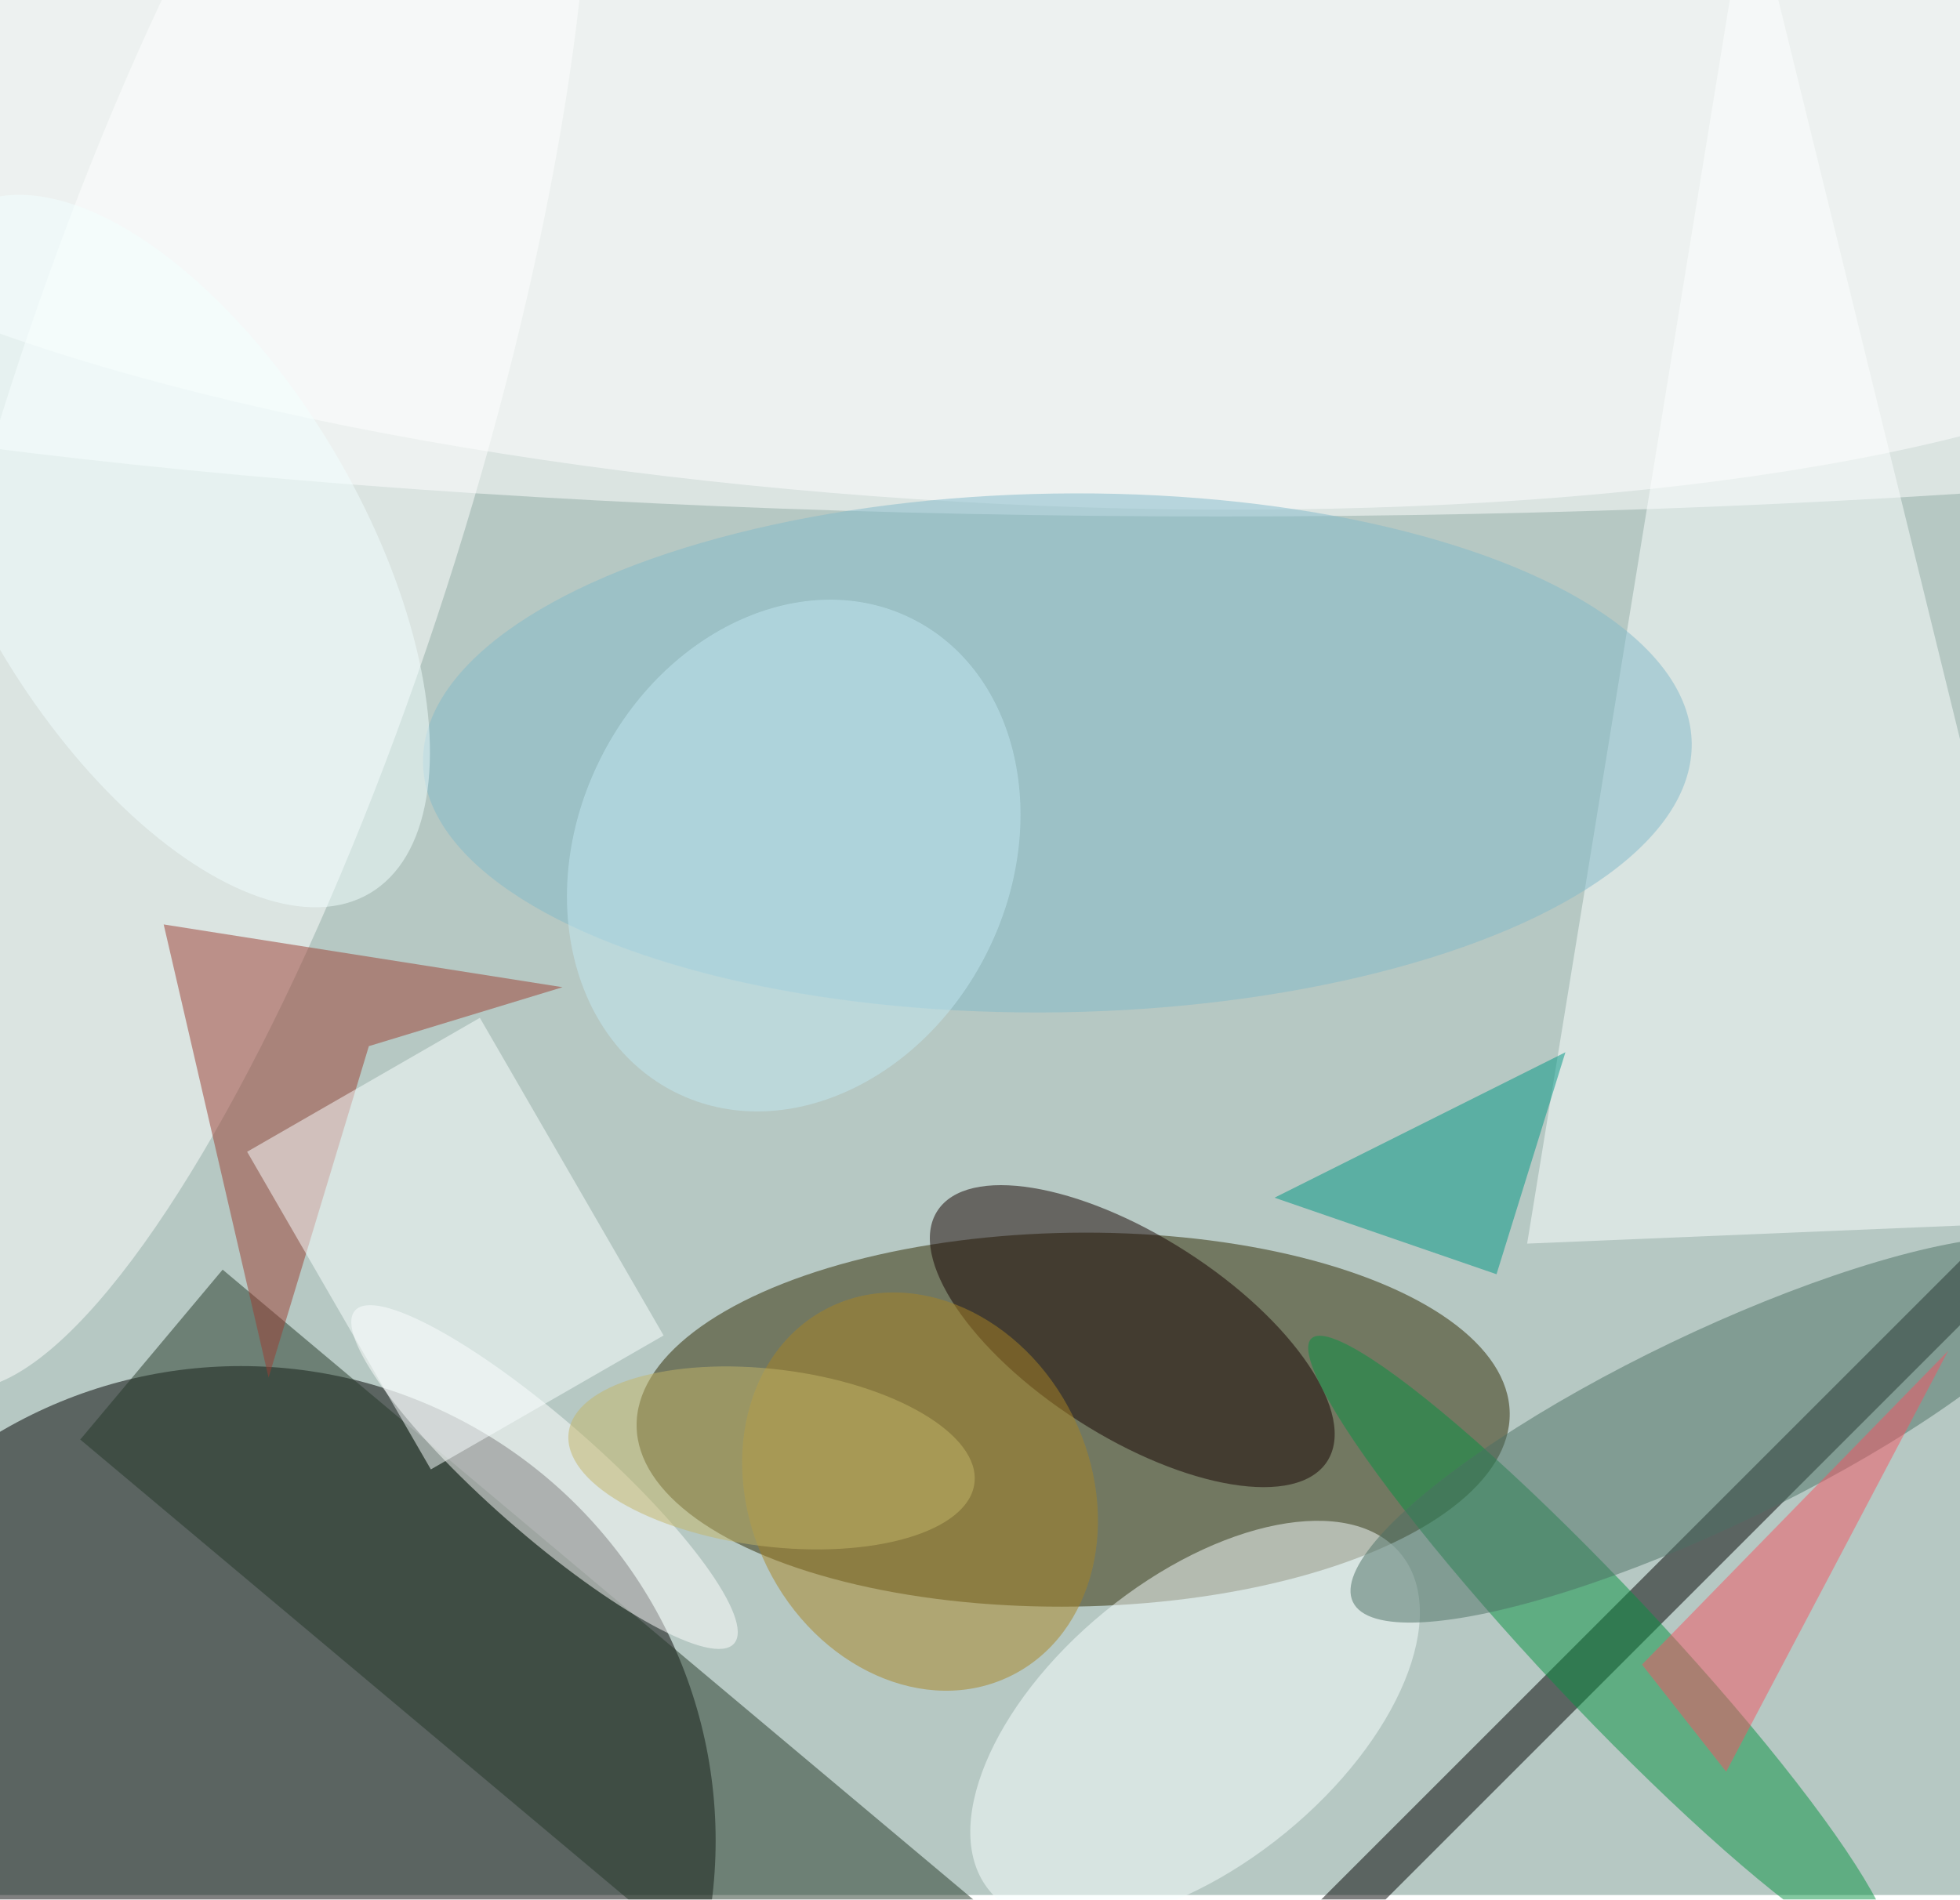 <svg xmlns="http://www.w3.org/2000/svg" viewBox="0 0 425 412"><filter id="b"><feGaussianBlur stdDeviation="12" /></filter><path fill="#b6c8c3" d="M0 0h425v411H0z"/><g filter="url(#b)" transform="translate(.8 .8) scale(1.66)" fill-opacity=".5"><ellipse cx="31" cy="240" rx="62" ry="62"/><ellipse fill="#2f2800" rx="1" ry="1" transform="matrix(57.025 -.869 .372 24.42 139.7 185)"/><ellipse fill="#fff" cx="159" cy="27" rx="255" ry="40"/><path d="M271.4 148.4l4.2 4.2-169 169-4.2-4.2z"/><ellipse fill="#fff" rx="1" ry="1" transform="rotate(-162.6 19.5 29.5) scale(31.117 122.837)"/><ellipse fill="#160200" rx="1" ry="1" transform="rotate(32.7 -223 338.3) scale(30.265 13.116)"/><path fill="#253828" d="M10 187.6l18.6-22.2 139.4 117-18.6 22.2z"/><path fill="#fcffff" d="M271 159l-72 3 29-178z"/><ellipse fill="#089343" rx="1" ry="1" transform="matrix(-37.675 -40.111 5.678 -5.333 208.5 214.5)"/><ellipse fill="#f9ffff" rx="1" ry="1" transform="rotate(-129.3 131 75.4) scale(18.658 34.727)"/><ellipse fill="#fff" rx="1" ry="1" transform="matrix(-169.718 -9.786 2.581 -44.76 127 20.3)"/><ellipse fill="#fff" rx="1" ry="1" transform="rotate(-48.7 248 18.2) scale(7.412 32.957)"/><path fill="#9d3e32" d="M20.9 120.3l52.1 8.2-25.3 7.7-13.1 43.3z"/><ellipse fill="#a98525" rx="1" ry="1" transform="matrix(11.849 24.08 -19.987 9.835 119.7 194.4)"/><ellipse fill="#4c7065" rx="1" ry="1" transform="matrix(46.959 -22.522 5.439 11.34 223.2 186.3)"/><path fill="#faffff" d="M62.2 132.5l24 41.5-30.4 17.5-24-41.5z"/><path fill="#009684" d="M195 166l-29-10 38-19z"/><ellipse fill="#82bbcb" rx="1" ry="1" transform="rotate(-90.9 117 -18.8) scale(33.89 82.872)"/><path fill="#f45563" d="M225 231l-11-14 40-41z"/><ellipse fill="#c4b769" rx="1" ry="1" transform="matrix(26.502 3.301 -1.431 11.487 100.3 190)"/><ellipse fill="#c3e9f2" rx="1" ry="1" transform="matrix(-25.279 -12.604 15.433 -30.954 103.2 111.3)"/><ellipse fill="#f3ffff" rx="1" ry="1" transform="rotate(59.4 -52 54.5) scale(51.948 25.377)"/></g></svg>